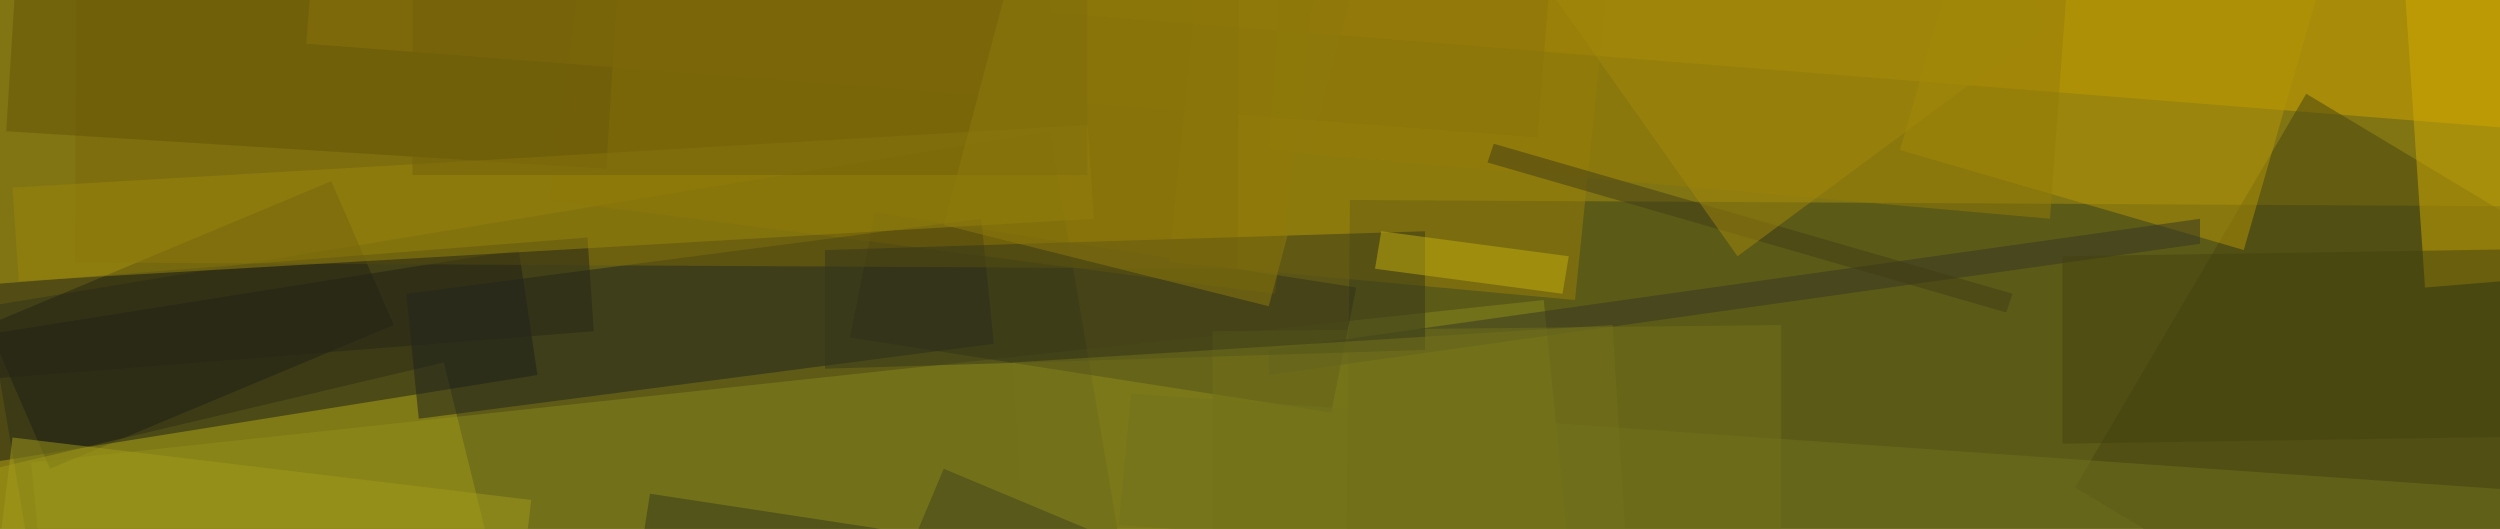 <svg xmlns="http://www.w3.org/2000/svg" viewBox="0 0 400 84.615" clip-path="url(#clip)" width="772.5" height="163.413" style="max-height: 632px;"><defs><clipPath id="clip" clipPathUnits="objectBoundingBox"><rect x="0" y="0" width="400" height="84.615"/></clipPath></defs><rect x="0" y="0" width="400" height="84.615" fill="rgb(129, 116, 18)"/><filter id="g0.6"><feGaussianBlur stdDeviation="0.6"/></filter><filter id="g1"><feGaussianBlur stdDeviation="1"/></filter><filter id="g10"><feGaussianBlur stdDeviation="10"/></filter><path d="M216,32L213,328L398,329L401,33Z" fill="rgb(57, 65, 28)" fill-opacity="0.50" filter="url(#g10)"/><path d="M168,21L-2,49L40,297L210,269Z" fill="rgb(62, 67, 28)" fill-opacity="0.50"/><path d="M168,2L471,26L484,-139L181,-163Z" fill="rgb(207, 163, 0)" fill-opacity="0.50" filter="url(#g1)"/><path d="M5,74L15,176L257,150L247,48Z" fill="rgb(135, 136, 31)" fill-opacity="0.50" filter="url(#g10)"/><path d="M140,34L136,54L213,66L217,46Z" fill="rgb(46, 47, 25)" fill-opacity="0.50" filter="url(#g10)"/><path d="M88,32L204,47L233,-175L117,-190Z" fill="rgb(137, 112, 5)" fill-opacity="0.50"/><path d="M53,29L-2,52L8,75L63,52Z" fill="rgb(34, 32, 15)" fill-opacity="0.50"/><path d="M187,42L252,48L275,-177L210,-183Z" fill="rgb(155, 129, 8)" fill-opacity="0.50" filter="url(#g10)"/><path d="M71,58L-18,79L22,241L111,220Z" fill="rgb(160, 152, 22)" fill-opacity="0.50" filter="url(#g10)"/><path d="M332,78L477,165L514,102L369,15Z" fill="rgb(70, 68, 16)" fill-opacity="0.50"/><path d="M83,40L-43,60L-39,80L86,60Z" fill="rgb(27, 28, 22)" fill-opacity="0.50"/><path d="M304,24L359,40L391,-71L336,-87Z" fill="rgb(183, 151, 6)" fill-opacity="0.50" filter="url(#g1)"/><path d="M388,46L449,41L434,-181L373,-176Z" fill="rgb(208, 171, 5)" fill-opacity="0.50" filter="url(#g1)"/><path d="M181,63L179,84L409,100L411,79Z" fill="rgb(112, 114, 32)" fill-opacity="0.50" filter="url(#g10)"/><path d="M203,56L203,60L352,39L352,35Z" fill="rgb(52, 53, 37)" fill-opacity="0.50" filter="url(#g1)"/><path d="M157,35L65,47L67,67L159,55Z" fill="rgb(31, 34, 31)" fill-opacity="0.50" filter="url(#g1)"/><path d="M12,42L198,43L199,-132L13,-133Z" fill="rgb(124, 105, 9)" fill-opacity="0.50"/><path d="M94,38L-161,58L-159,73L95,53Z" fill="rgb(38, 38, 25)" fill-opacity="0.50" filter="url(#g1)"/><path d="M1,21L97,27L105,-102L9,-108Z" fill="rgb(101, 82, 8)" fill-opacity="0.50"/><path d="M194,53L194,137L285,136L285,52Z" fill="rgb(113, 112, 26)" fill-opacity="0.50" filter="url(#g1)"/><path d="M132,40L132,59L228,56L228,37Z" fill="rgb(52, 54, 27)" fill-opacity="0.50" filter="url(#g10)"/><path d="M330,41L330,71L460,69L460,39Z" fill="rgb(69, 66, 16)" fill-opacity="0.50" filter="url(#g10)"/><path d="M221,37L220,43L250,47L251,41Z" fill="rgb(197, 175, 12)" fill-opacity="0.50"/><path d="M162,58L170,189L266,183L258,52Z" fill="rgb(117, 115, 27)" fill-opacity="0.50" filter="url(#g10)"/><path d="M2,70L-12,187L71,197L85,80Z" fill="rgb(161, 155, 27)" fill-opacity="0.50"/><path d="M203,24L328,35L332,-20L207,-31Z" fill="rgb(149, 124, 8)" fill-opacity="0.50"/><path d="M174,20L2,30L3,45L175,35Z" fill="rgb(154, 135, 12)" fill-opacity="0.50"/><path d="M49,7L246,22L267,-246L70,-261Z" fill="rgb(139, 114, 11)" fill-opacity="0.50"/><path d="M66,28L174,28L174,-213L66,-213Z" fill="rgb(115, 97, 11)" fill-opacity="0.50"/><path d="M151,36L203,49L229,-49L177,-62Z" fill="rgb(142, 122, 12)" fill-opacity="0.50"/><path d="M239,23L238,26L321,50L322,47Z" fill="rgb(65, 60, 22)" fill-opacity="0.50"/><path d="M151,75L79,246L375,370L447,199Z" fill="rgb(63, 66, 27)" fill-opacity="0.50"/><path d="M104,79L80,231L375,276L399,124Z" fill="rgb(53, 56, 25)" fill-opacity="0.50"/><path d="M249,0L278,41L328,4L299,-36Z" fill="rgb(163, 137, 10)" fill-opacity="0.50"/></svg>